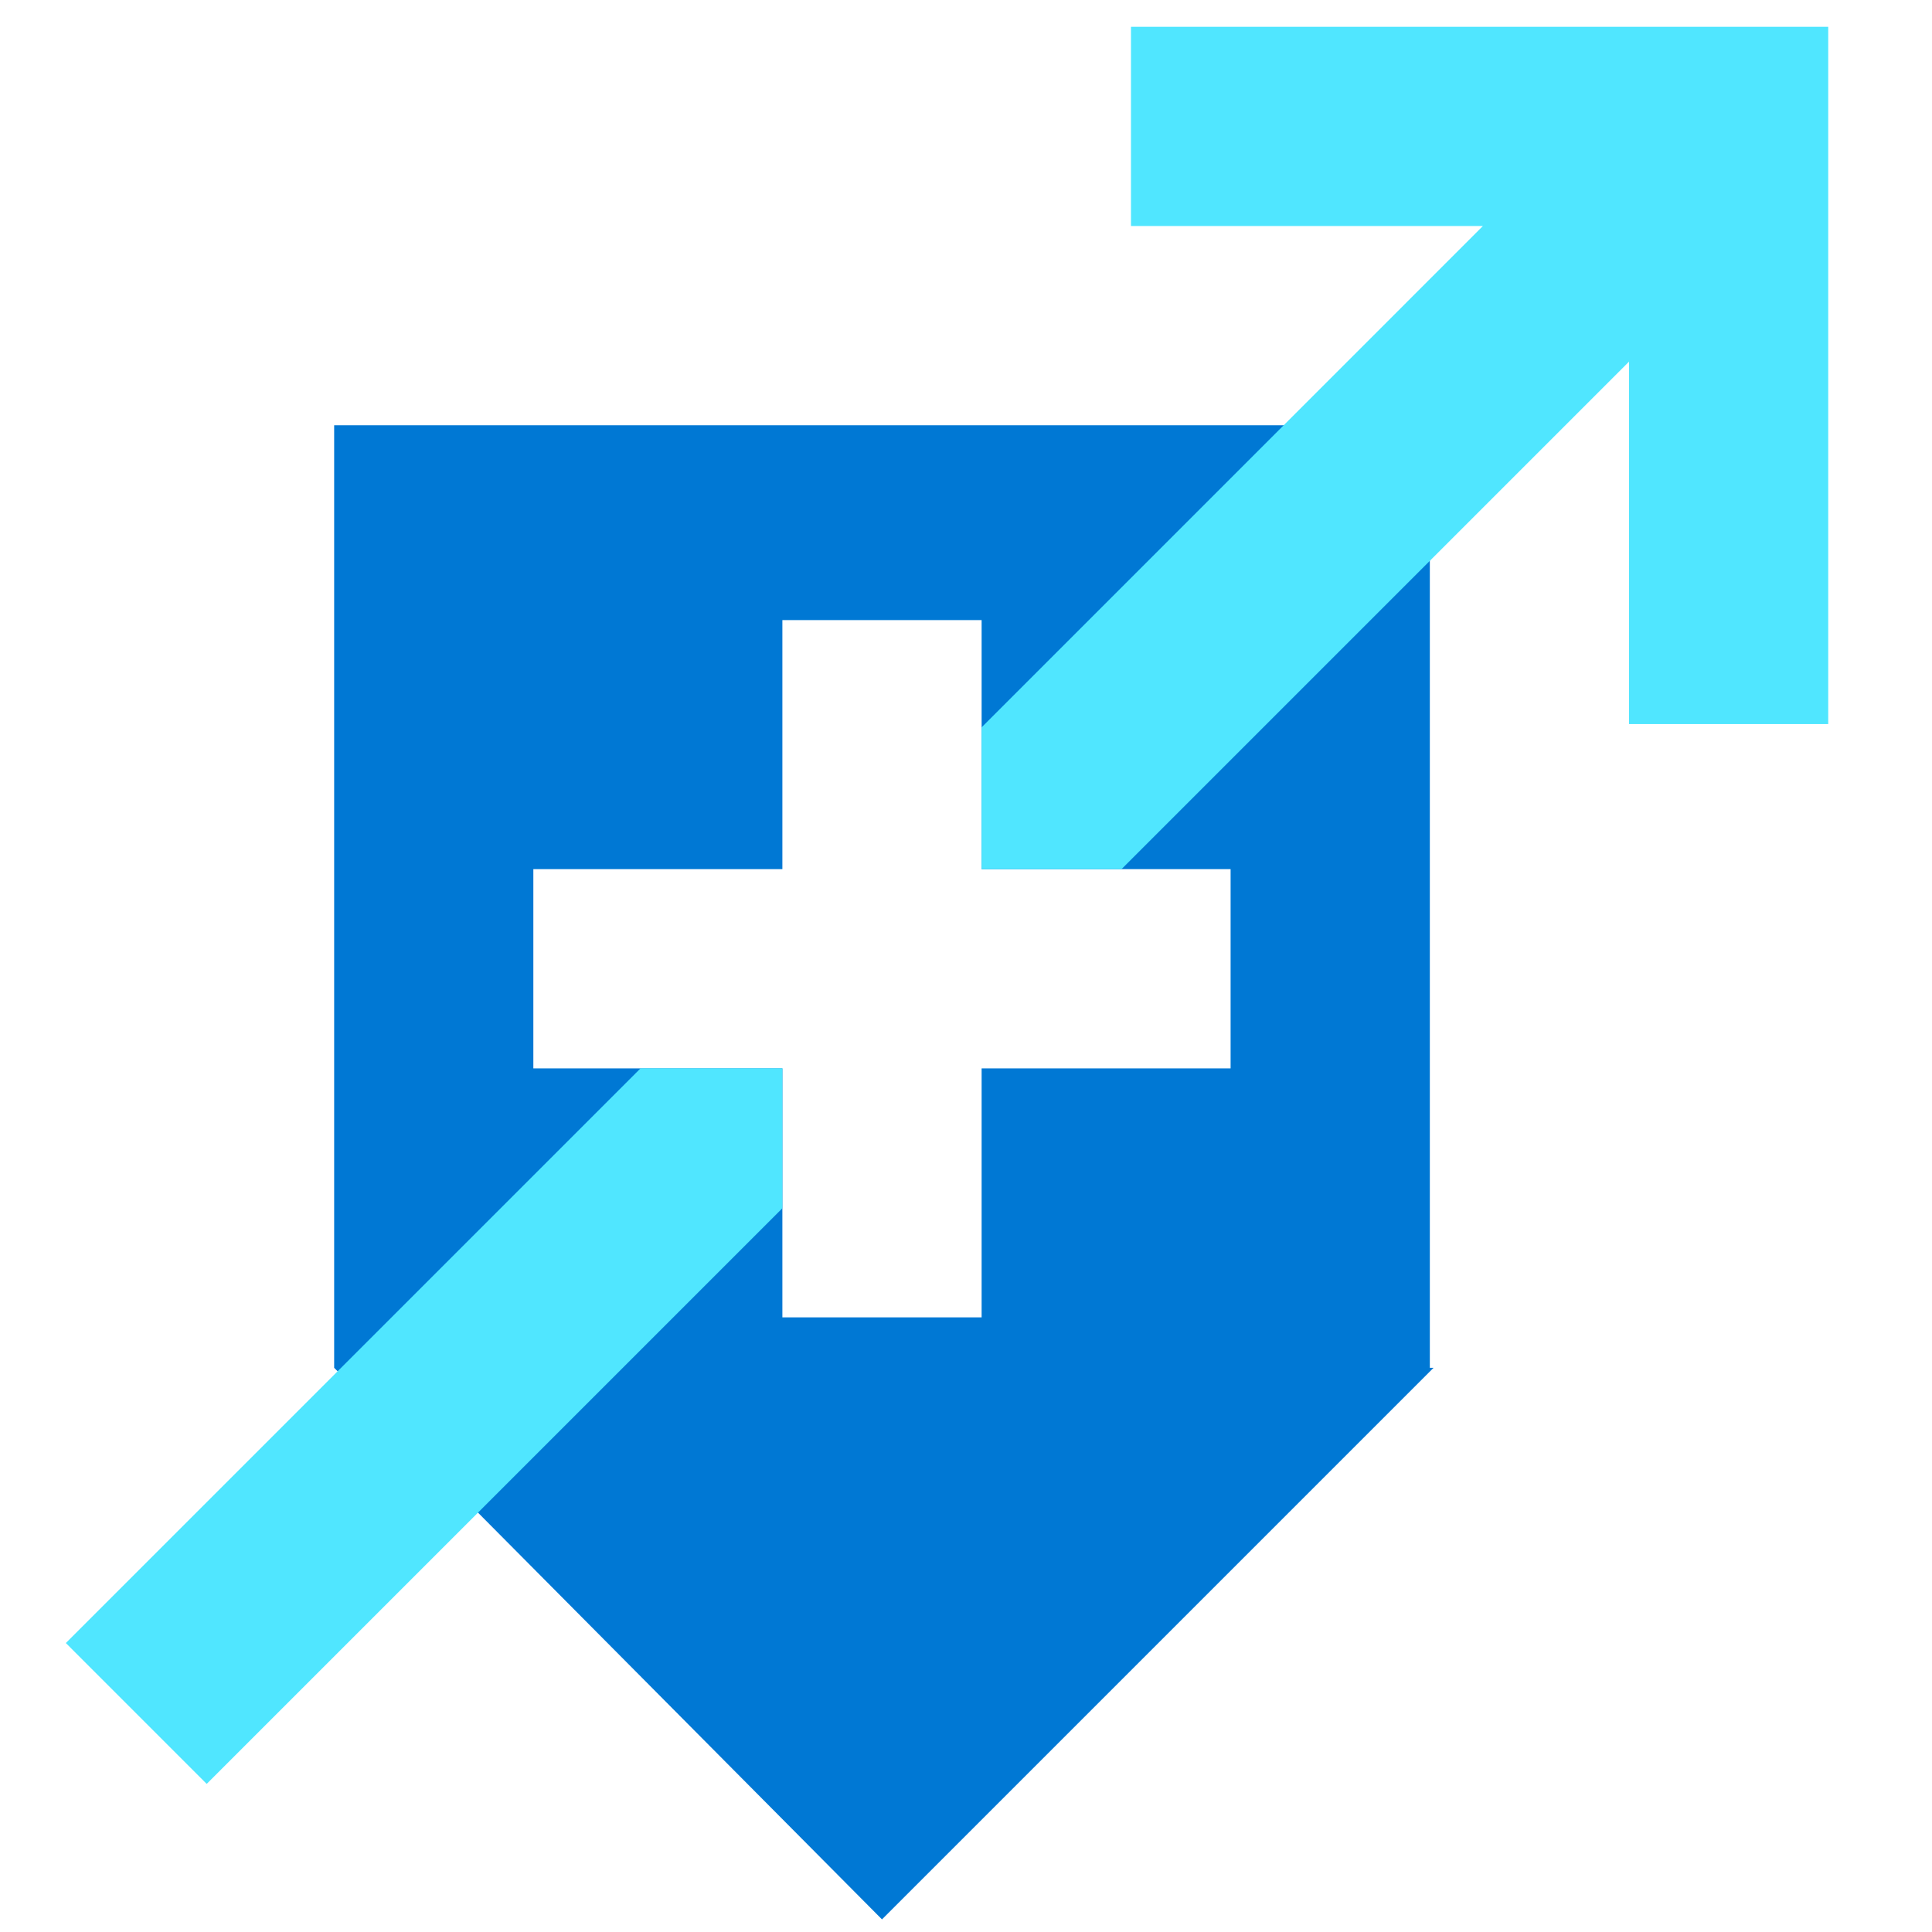 <svg data-slug-id="health06" viewBox="0 0 49 49" xmlns="http://www.w3.org/2000/svg">
<path d="M36.264 34.691V10.785H8.475V34.691L8.564 34.78L12.124 38.365L22.369 48.68L36.358 34.691H36.264ZM31.211 27.096H24.896V33.412H19.843V27.096H13.527V22.043H19.843V15.727H24.896V22.043H31.211V27.096Z" fill="#0078D4"/>
<path d="M16.248 27.094H19.843V30.644L12.124 38.363L5.242 45.244L1.67 41.671L16.248 27.094Z" fill="#50E6FF"/>
<path d="M46.368 0.68V18.364H41.316V9.172L28.445 22.043H24.895V18.448L37.61 5.732H28.684V0.68H46.368Z" fill="#50E6FF"/>
</svg>
